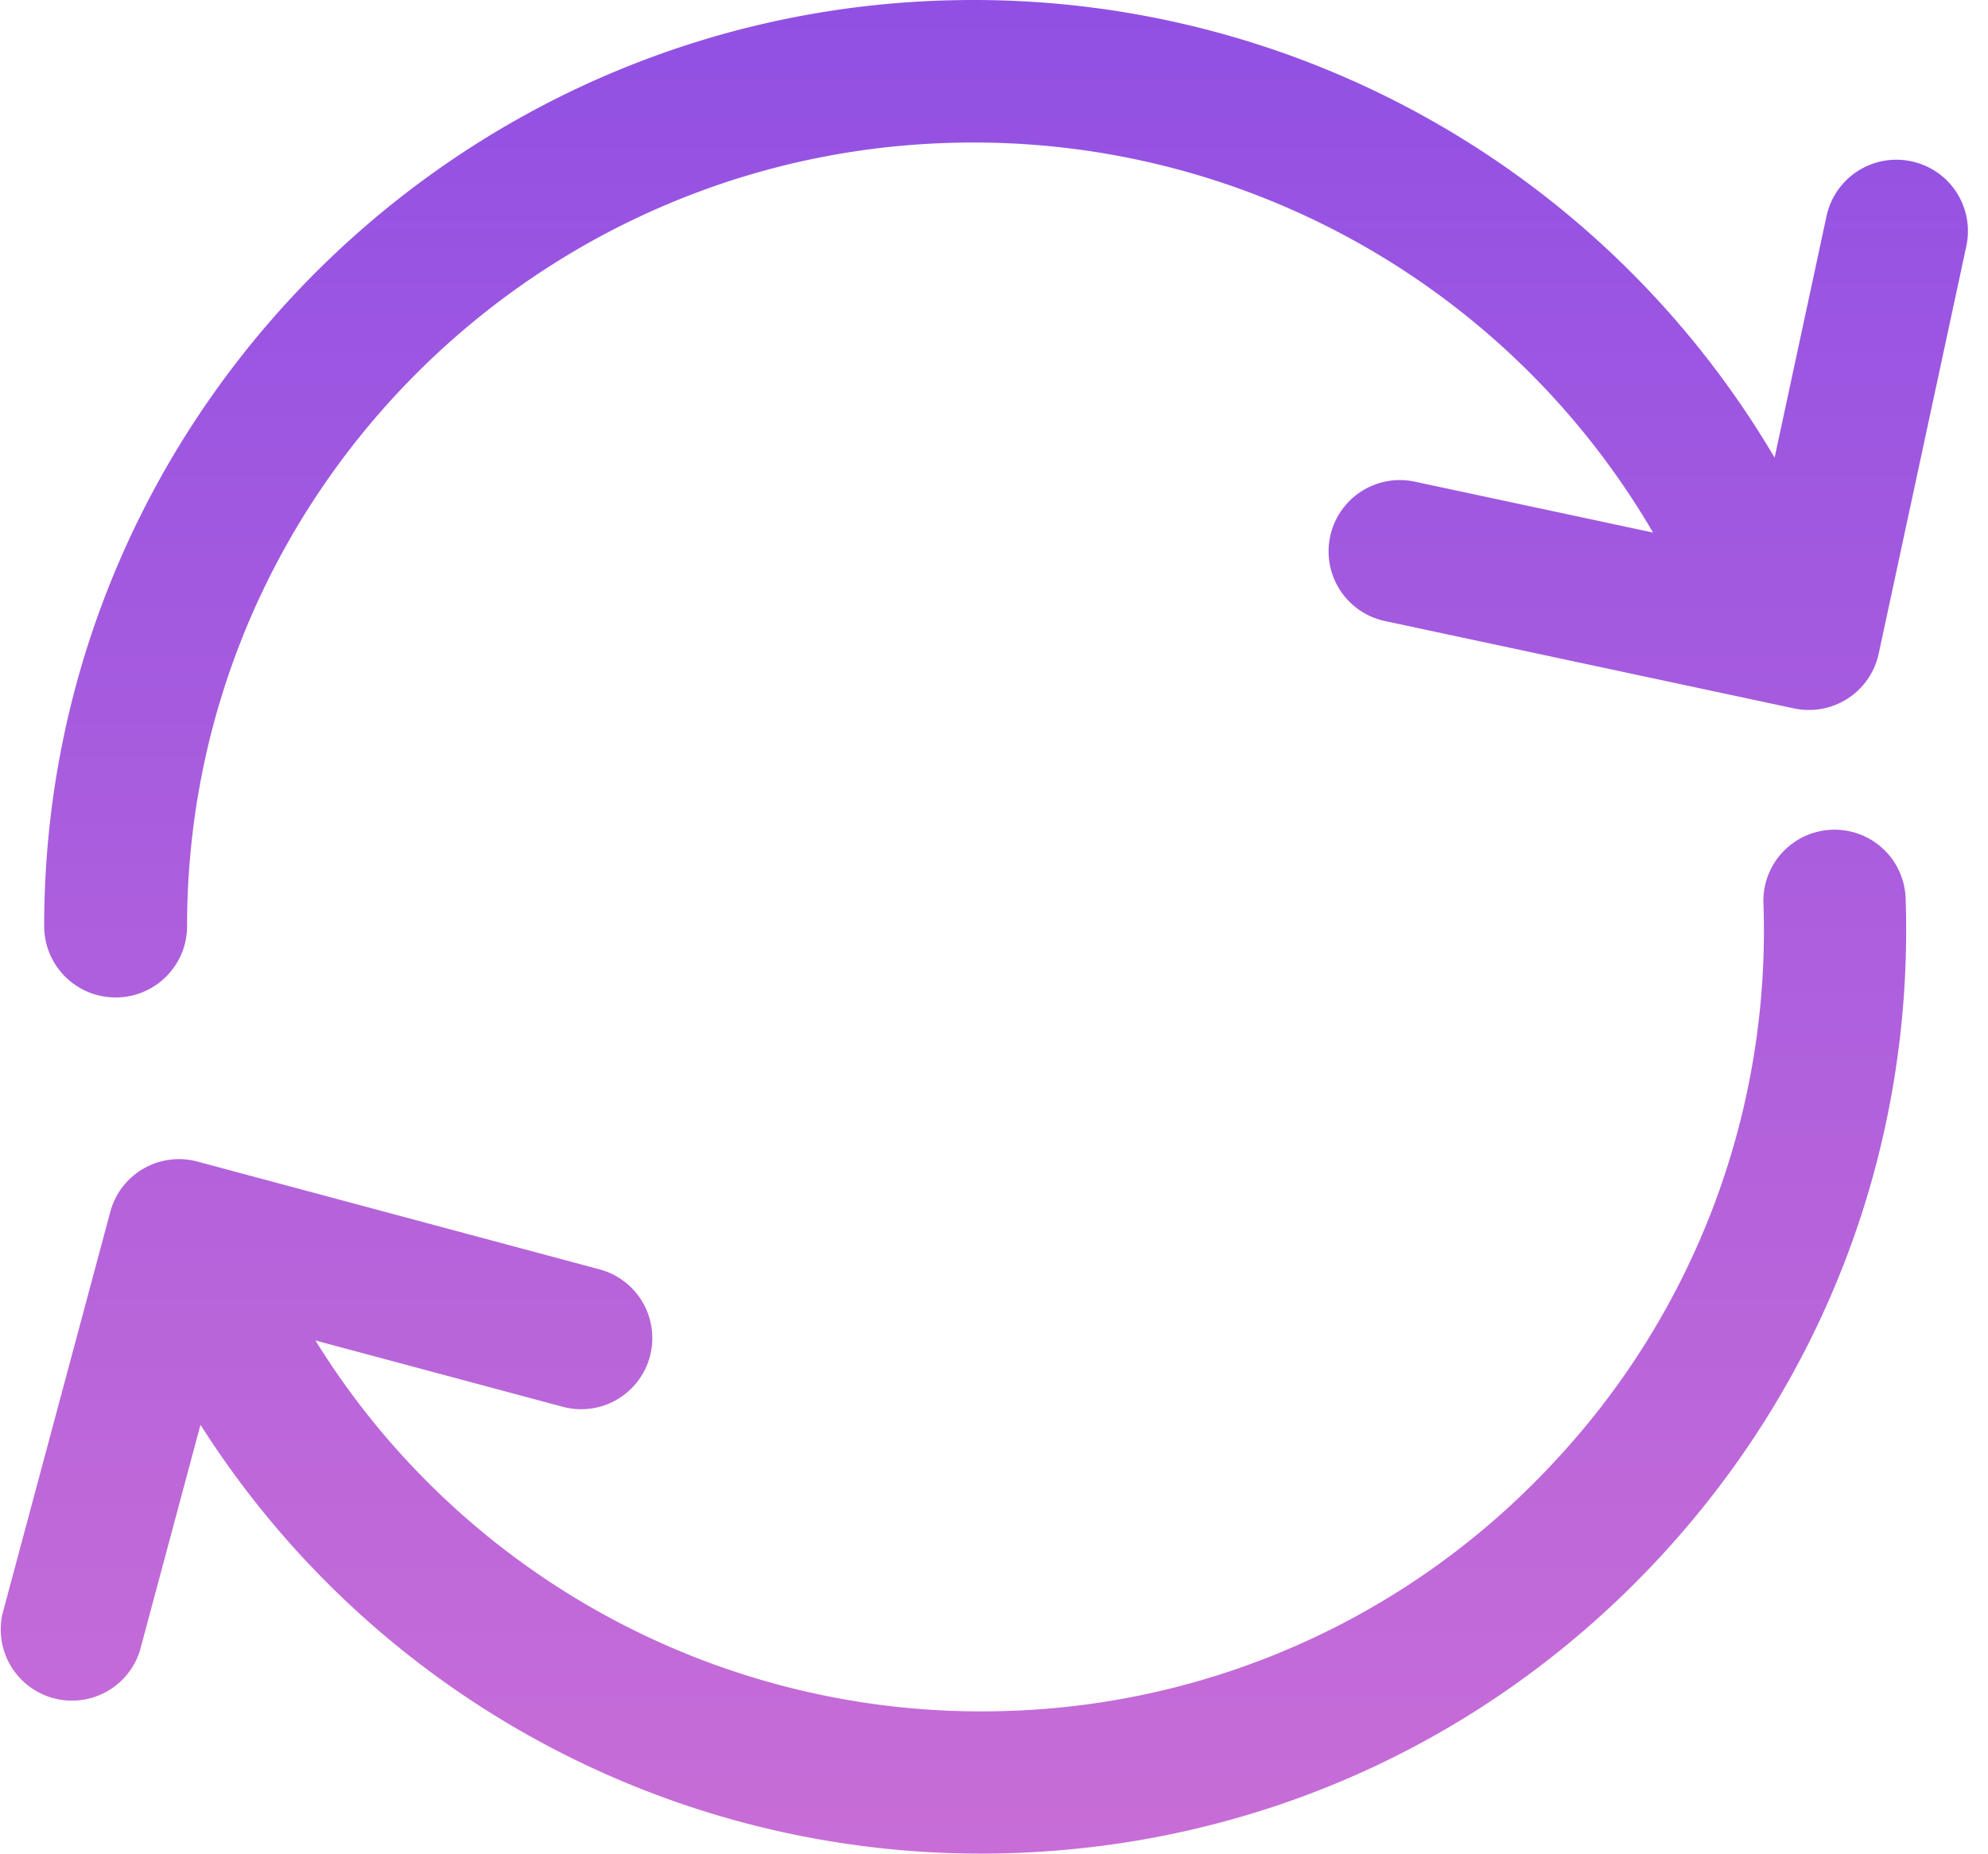 <svg xmlns="http://www.w3.org/2000/svg" width="59" height="55" viewBox="0 0 59 55">
    <defs>
        <linearGradient id="a" x1="50%" x2="50%" y1="0%" y2="100%">
            <stop offset="0%" stop-color="#9150E3"/>
            <stop offset="100%" stop-color="#C86DD7"/>
        </linearGradient>
    </defs>
    <g fill="none" fill-rule="evenodd">
        <path d="M-3-5h65v65H-3z"/>
        <path fill="url(#a)" fill-rule="nonzero" d="M56.728 4.787a2.115 2.115 0 0 1 1.63 2.51l-2.602 12.098a2.114 2.114 0 0 1-1.896 1.664 2.124 2.124 0 0 1-.622-.04L41.1 18.427a2.114 2.114 0 1 1 .889-4.135l7.07 1.51A23.339 23.339 0 0 0 28.882 4.229c-12.864 0-23.33 10.431-23.33 23.253 0 1.168-.95 2.114-2.12 2.114a2.117 2.117 0 0 1-2.121-2.114C1.31 12.328 13.678 0 28.88 0a27.58 27.58 0 0 1 23.787 13.58l1.541-7.169a2.12 2.12 0 0 1 2.519-1.624zM54.376 24.62a2.11 2.11 0 0 1 2.18 2.04c.242 7.324-2.384 14.304-7.395 19.654-5.01 5.35-11.805 8.429-19.133 8.671A27.441 27.441 0 0 1 5.95 42.276l-1.799 6.706a2.113 2.113 0 0 1-4.078-1.094l3.2-11.93a2.11 2.11 0 0 1 2.586-1.492l11.937 3.199a2.11 2.11 0 1 1-1.094 4.077l-7.34-1.967a23.226 23.226 0 0 0 20.526 10.992 23.08 23.08 0 0 0 16.19-7.338 23.055 23.055 0 0 0 6.257-16.63 2.11 2.11 0 0 1 2.041-2.179z"/>
    </g>
</svg>
